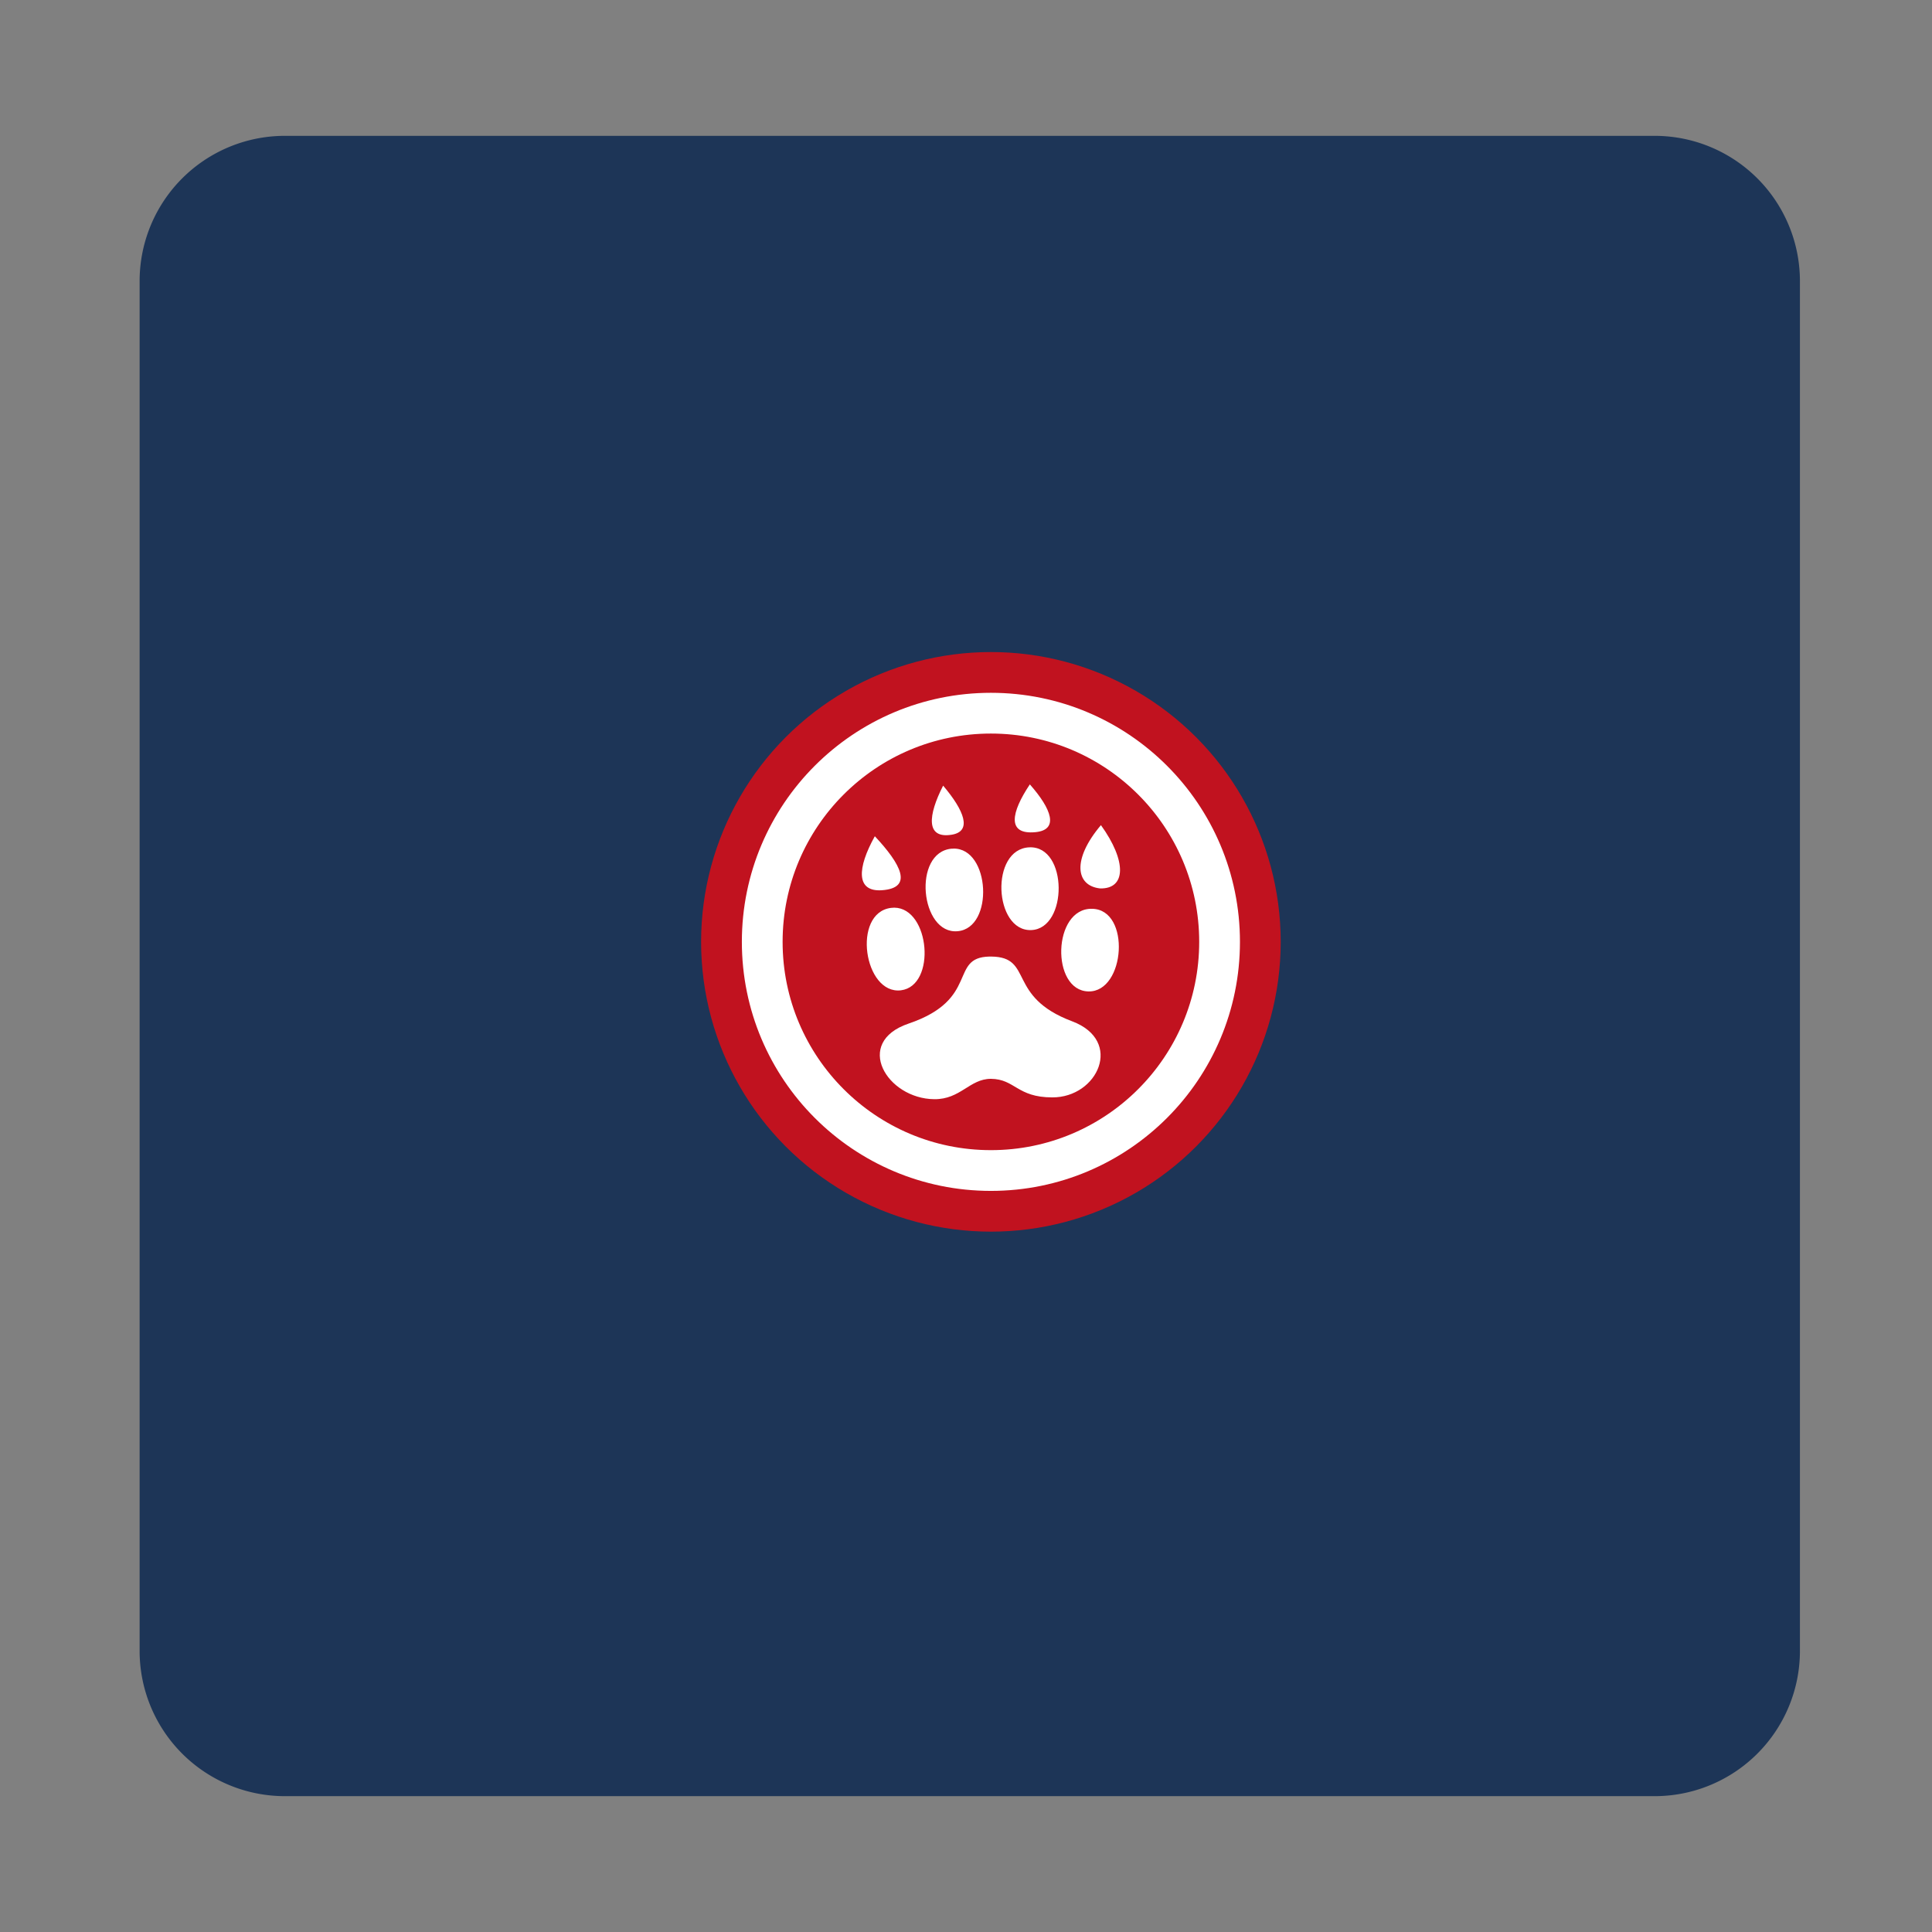 <svg style="height: 512px; width: 512px;"
    xmlns="http://www.w3.org/2000/svg" viewBox="0 0 512 512">
    <rect x="0" y="0" width="512" height="512" fill="#808080" stroke="none"/>
    <g class="" style="" transform="translate(1,0)">
        <path d="M74.5 36A38.5 38.5 0 0 0 36 74.5v363A38.5 38.5 0 0 0 74.5 476h363a38.5 38.5 0 0 0 38.5-38.5v-363A38.5 38.5 0 0 0 437.5 36h-363zM256 206a50 50 0 0 1 0 100 50 50 0 0 1 0-100z" fill="#1d3557" fill-opacity="1"></path>
    </g>
    <g class="" style="" transform="translate(173,160)">
        <g transform="translate(12.8, 12.8) scale(0.6, 0.6) rotate(0, 128, 128)">
            <circle cx="128" cy="128" r="128" fill="#c1121f" fill-opacity="1"></circle>
            <circle stroke="#fff" stroke-opacity="1" fill="#c1121f" fill-opacity="1" stroke-width="18" cx="128" cy="128" r="101"></circle>
            <path fill="#fff" fill-opacity="1" d="M145.2 58.45c-8.3 12.4-10.3 22.35 2.5 21.1 10.4-1.02 7.2-10.11-2.5-21.1zm-38.3.55c-6.7 13.14-7.73 23.5 3.7 21.69 9.3-1.45 5.6-10.72-3.7-21.69zm69.7 17.45c-12.8 15.11-11.2 26.75-.4 27.95 11.6.3 11.8-12.14.4-27.95zm-99.87 4.9C68.85 95.5 68.37 106 79.88 105.2c14.04-1 8.37-11.54-3.15-23.85zm68.27 4.9c-17.5.72-15.7 37.15.8 36.55 16.3-.6 16.3-37.25-.8-36.55zm-33.6.59h-.7c-17.48 1.5-13.91 37.96 2.6 36.46 16.2-1.4 14.4-36.81-1.9-36.49zM85.34 112.9c-.52 0-.94.1-1.47.1-17.33 2.2-11.98 38.4 4.41 36.4 15.72-2 12.82-36.3-2.94-36.5zm87.36.5c-17.5-.4-18.3 36.2-1.6 36.5 16.3.3 18.8-36.2 1.6-36.5zm-45.4 21.1c-17.9.4-4.1 18.9-35.65 29.6-24.49 8.3-9.67 33.2 11.35 33.4 11.6.1 15.6-9 25-9 10.7.1 11.5 8.2 27.1 8.2 20.1.1 31.6-25 8.8-33.6-29.1-10.9-16.9-28.4-35.7-28.6z"></path>
        </g>
    </g>
</svg>